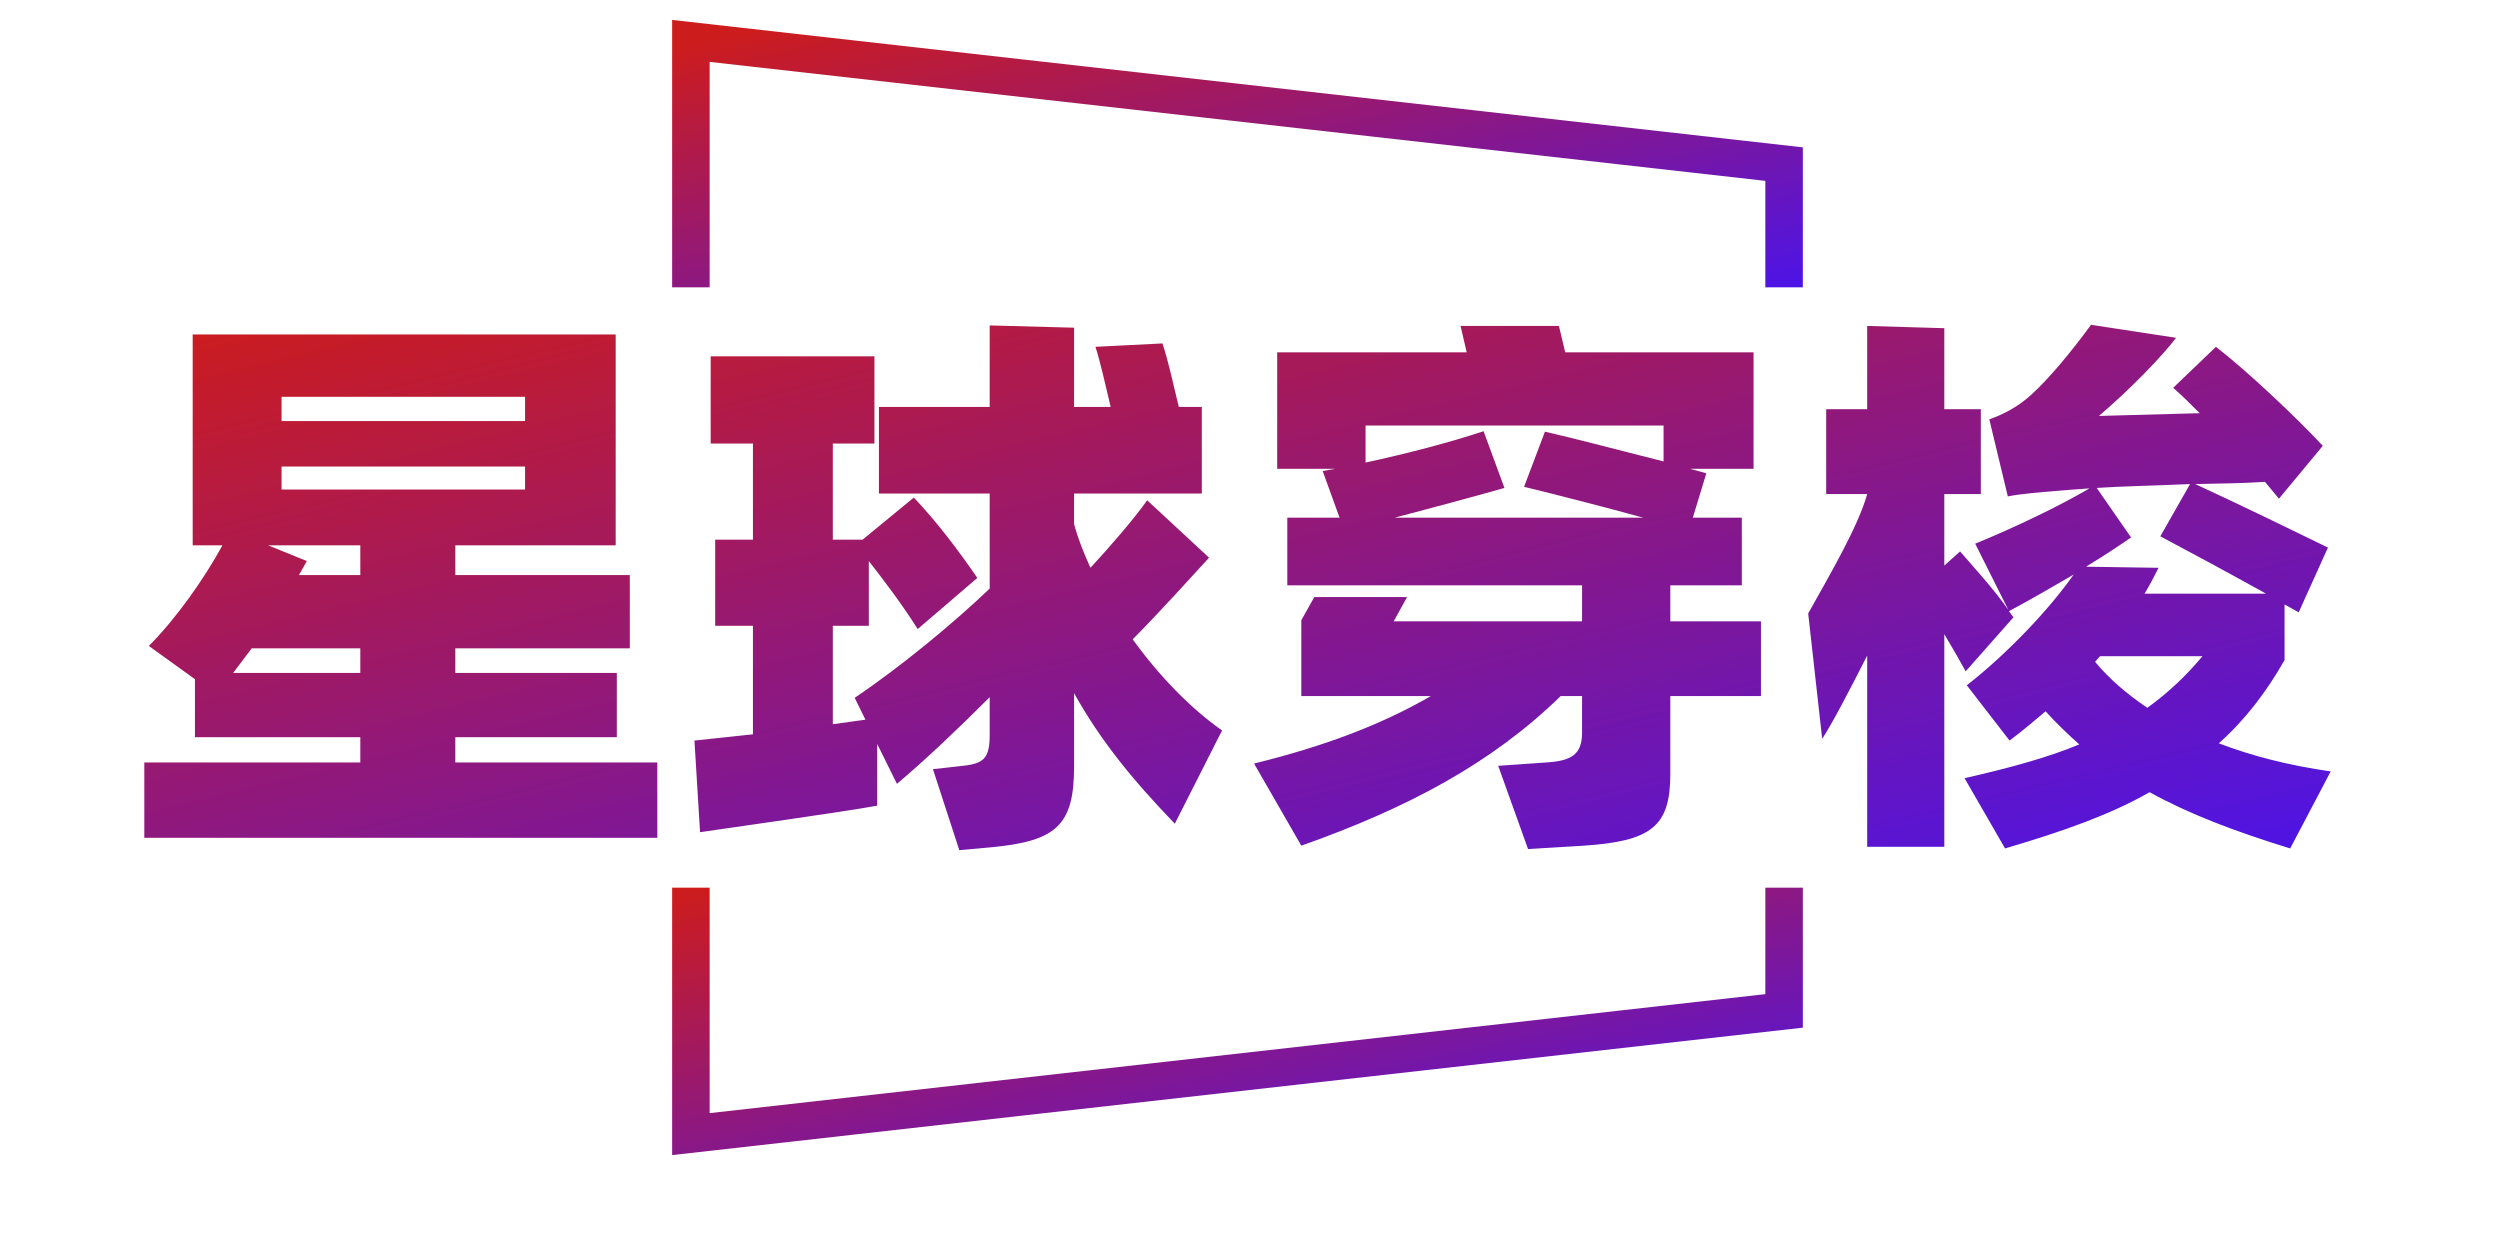 <svg data-v-0dd9719b="" version="1.0" xmlns="http://www.w3.org/2000/svg" xmlns:xlink="http://www.w3.org/1999/xlink" width="60" height="30" viewBox="150 78 42 100" preserveAspectRatio="xMidYMid meet" color-interpolation-filters="sRGB" style="margin: auto;"><g data-v-0dd9719b="" fill="url(#linearGradientBg)" class="bordersvg b-d1" transform="translate(82.545,81.273)"><polyline stroke="url(#linearGradientBg)" stroke-width="3" fill-opacity="0" points="43.727,19.712 43.727,0 131.182,9.856 131.182,19.712"></polyline> <polyline stroke="url(#linearGradientBg)" stroke-width="3" fill-opacity="0" points="43.727,67.743 43.727,87.455 131.182,77.599 131.182,67.743"></polyline> <g transform="translate(0,19.712)"><g><rect data-gra="graph-name-bg" stroke-width="2" class="i-icon-bg" x="0" y="0" width="174.91" height="48.03" fill-opacity="0"></rect></g> <g transform="translate(0,3)"><g data-gra="path-name" fill-rule="" class="tp-name"><g transform="scale(1)"><g><path d="M26.59-1.71L26.59-3.73 39.51-3.73 39.51-8.87 26.59-8.87 26.59-10.84 40.55-10.84 40.55-16.7 26.59-16.7 26.59-19.08 39.42-19.08 39.42-35.95 5.58-35.95 5.58-19.08 7.96-19.08C6.52-16.43 4.23-13.18 2.07-11.03L5.76-8.37 5.76-3.73 18.99-3.73 18.99-1.71 1.71-1.71 1.71 4.32 42.75 4.32 42.75-1.71ZM32.17-30.96L32.17-29.02 12.69-29.02 12.69-30.96ZM12.69-23.54L12.69-25.38 32.17-25.38 32.17-23.54ZM18.99-19.08L18.99-16.7 14.08-16.7 14.71-17.82 11.61-19.08ZM8.82-8.87L10.3-10.84 18.99-10.84 18.99-8.87ZM87.93-4.27C85.41-6.03 82.89-8.64 80.78-11.56 82.84-13.63 85.45-16.52 86.89-18.09L81.94-22.68C80.82-21.11 79.02-19.04 77.4-17.28 76.86-18.5 76.41-19.57 76.09-20.79L76.09-23.22 86.31-23.22 86.31-30.15 84.47-30.15C84.1-31.63 83.66-33.75 83.16-35.23L77.8-34.96C78.12-34.02 78.61-31.9 79.02-30.15L76.09-30.15 76.09-36.49 69.34-36.67 69.34-30.15 60.48-30.15 60.48-23.22 69.34-23.22 69.34-15.62C66.51-12.91 62.28-9.4 58.54-6.88L59.4-5.13 56.79-4.77 56.79-12.64 59.67-12.64 59.67-17.82C60.93-16.2 62.37-14.31 63.58-12.38L68.35-16.47C66.78-18.77 65.02-21.06 63.27-22.9L59.17-19.53 56.79-19.53 56.79-27.22 60.12-27.22 60.12-34.2 47.02-34.2 47.02-27.22 50.4-27.22 50.4-19.53 47.38-19.53 47.38-12.64 50.4-12.64 50.4-3.96 45.72-3.46 46.17 3.87C49.45 3.38 57.02 2.34 60.34 1.75L60.34-3.19 61.92 0C64.22-1.93 66.87-4.46 69.34-6.93L69.34-3.96C69.34-2.11 68.94-1.62 67.19-1.44L64.8-1.17 66.91 5.31 69.44 5.08C74.61 4.59 76.09 3.38 76.09-1.35L76.09-7.25C78.21-3.46 80.73-0.36 84.15 3.19ZM131.04-13L123.79-13 123.79-15.88 129.51-15.88 129.51-21.29 125.59-21.29 126.67-24.84 125.37-25.2 130.45-25.2 130.45-34.52 115.38-34.52 114.88-36.63 107.01-36.63 107.5-34.52 92.34-34.52 92.34-25.2 96.97-25.2 95.98-25.02 97.33-21.29 93.15-21.29 93.15-15.88 116.73-15.88 116.73-13 101.66-13 102.73-14.94 95.31-14.94 94.27-13.09 94.27-7.02 104.63-7.02C100.66-4.72 96.12-3.01 90.49-1.62L94.27 4.95C102.78 1.93 109.48-1.62 115.02-7.02L116.73-7.02 116.73-4.09C116.73-2.34 115.88-1.84 113.89-1.71L110.02-1.44 112.41 5.22 116.86 4.95C122.26 4.59 123.79 3.42 123.79-0.77L123.79-7.02 131.04-7.02ZM108.85-28.21C106.16-27.31 102.69-26.41 99.41-25.7L99.41-28.66 123.25-28.66 123.25-25.79C120.06-26.59 115.96-27.68 113.76-28.17L112.09-23.76C114.84-23.09 118.39-22.18 121.63-21.29L101.74-21.29C104.94-22.14 108-22.95 110.52-23.67ZM176.62-0.99C173.25-1.48 170.37-2.21 167.67-3.24 169.83-5.17 171.49-7.38 172.93-9.9L172.93-14.35 174.06-13.72 176.4-18.9C174.01-20.07 168.93-22.54 165.78-23.98 167.71-24.03 169.6-24.03 171.36-24.16L172.48-22.81 175.99-27.04C173.83-29.34 170.1-32.89 167.44-34.96L164.02-31.68C164.7-31.09 165.37-30.42 166.14-29.65L158.08-29.43C160.56-31.54 163.17-34.24 164.25-35.68L157.45-36.72C155.83-34.52 154.12-32.45 152.68-31.14 151.56-30.11 150.34-29.52 149.31-29.16L150.79-22.99C151.74-23.22 155.2-23.49 157.27-23.63L157.32-23.63C154.93-22.23 151.38-20.52 148.18-19.21L150.84-13.9C149.76-15.48 147.91-17.5 146.97-18.59L145.71-17.46 145.71-23.18 148.63-23.18 148.63-29.97 145.71-29.97 145.71-36.45 139.54-36.63 139.54-29.97 136.26-29.97 136.26-23.18 139.54-23.18C138.82-20.61 136.66-16.92 134.82-13.63L135.94-3.6C136.66-4.68 138.1-7.42 139.54-10.26L139.54 5.04 145.71 5.04 145.71-11.97C146.38-10.84 147.01-9.76 147.42-9L151.24-13.32 150.88-13.81C152.55-14.71 154.3-15.71 156.06-16.74 154.12-13.99 150.88-10.53 147.51-7.88L150.93-3.46C151.96-4.23 152.91-5.04 153.81-5.8 154.66-4.86 155.56-4 156.51-3.15 153.99-2.11 151.06-1.3 147.33-0.45L150.57 5.17C155.29 3.78 159.07 2.43 162.13 0.67 165.33 2.43 168.88 3.78 173.38 5.17ZM157.9-23.67C159.7-23.8 162.49-23.85 165.37-23.98L162.99-19.8C165.28-18.59 168.61-16.79 171.45-15.21L161.73-15.21C162.13-15.88 162.49-16.56 162.85-17.28L157.05-17.37C158.44-18.22 159.61-18.99 160.65-19.71ZM158.17-10.21L166.36-10.21C165.06-8.64 163.62-7.29 161.95-6.08 160.29-7.2 158.89-8.41 157.77-9.76Z" transform="translate(-1.71, 36.72)"></path></g></g></g></g></g></g><defs v-gra="od"><linearGradient id="linearGradientBg" x1="0%" y1="0%" x2="100%" y2="100%"><stop offset="0%" style="stop-color:rgba(205, 28, 28, 1);stop-opacity:1" /><stop offset="100%" style="stop-color:rgb(77, 20, 230);stop-opacity:1" /></linearGradient></defs></svg>